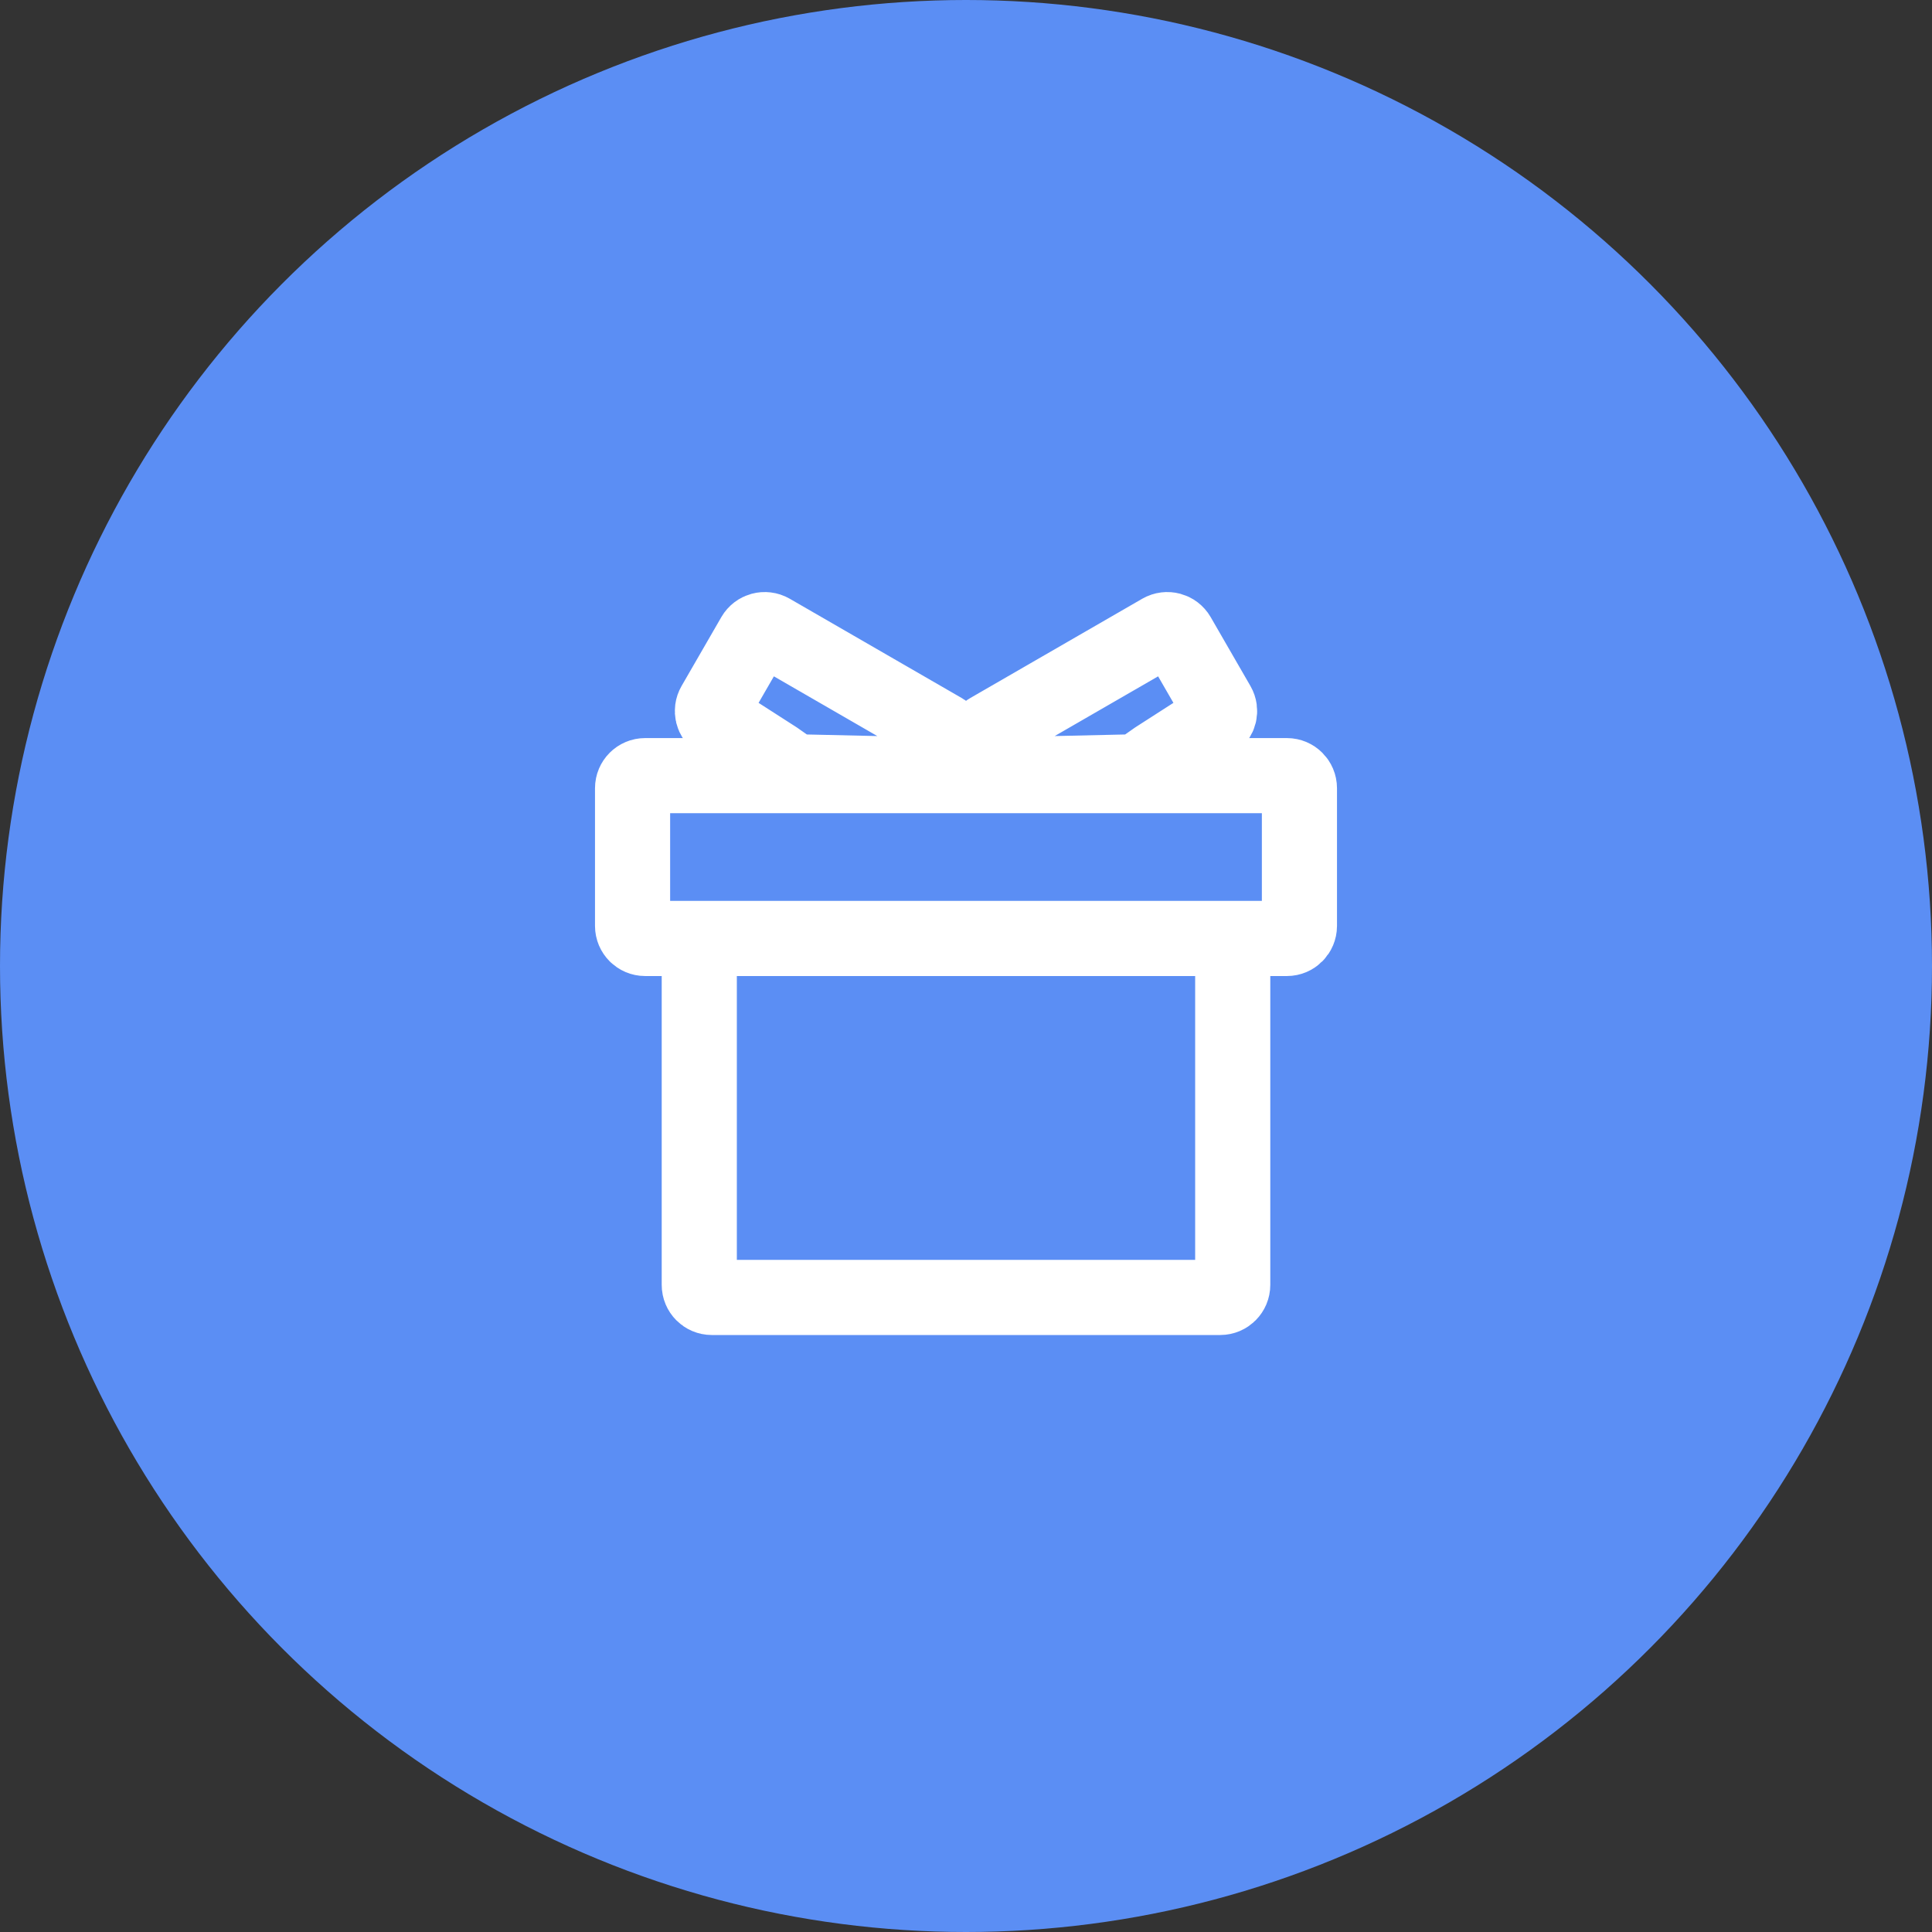 <svg width="36" height="36" viewBox="0 0 36 36" fill="none" xmlns="http://www.w3.org/2000/svg">
<rect x="0" y="0" width="36" height="36" fill="#333333" stroke="none"/>
<g id="&#231;&#188;&#150;&#231;&#187;&#132;">
<circle id="&#230;&#164;&#173;&#229;&#156;&#134;&#229;&#189;&#162;" cx="18" cy="18" r="18" fill="#5B8EF4"/>
<g id="Icon / Basic">
<g id="&#240;&#159;&#166;&#134; icon &#34;gift&#34;">
<path id="Vector" d="M22.97 17.963V23.942C22.97 24.071 22.866 24.176 22.737 24.176H13.263C13.134 24.176 13.03 24.071 13.03 23.942V17.963" stroke="white" stroke-width="1.4" stroke-linecap="round" stroke-linejoin="round"/>
<path id="Vector_2" d="M23.98 14.453H12.021C11.892 14.453 11.787 14.558 11.787 14.687V17.253C11.787 17.382 11.892 17.487 12.021 17.487H23.98C24.108 17.487 24.213 17.382 24.213 17.253V14.687C24.213 14.558 24.108 14.453 23.98 14.453Z" stroke="white" stroke-width="1.4" stroke-linecap="round" stroke-linejoin="round"/>
<path id="Vector_3" d="M21.634 11.763L18.423 13.617C18.253 13.715 18.273 13.966 18.456 14.037L19.41 14.403C19.439 14.414 19.469 14.42 19.499 14.419L21.194 14.381L21.541 14.137L22.618 13.445C22.723 13.378 22.756 13.24 22.694 13.133L21.953 11.849C21.888 11.737 21.746 11.699 21.634 11.763Z" stroke="white" stroke-width="1.4" stroke-linecap="round" stroke-linejoin="round"/>
<path id="Vector_4" d="M14.366 11.763L17.577 13.617C17.747 13.715 17.727 13.966 17.544 14.037L16.59 14.403C16.561 14.414 16.531 14.42 16.501 14.419L14.806 14.381L14.459 14.137L13.382 13.445C13.277 13.378 13.244 13.24 13.306 13.133L14.047 11.849C14.112 11.737 14.254 11.699 14.366 11.763Z" stroke="white" stroke-width="1.4" stroke-linecap="round" stroke-linejoin="round"/>
</g>
</g>
</g>
</svg>
